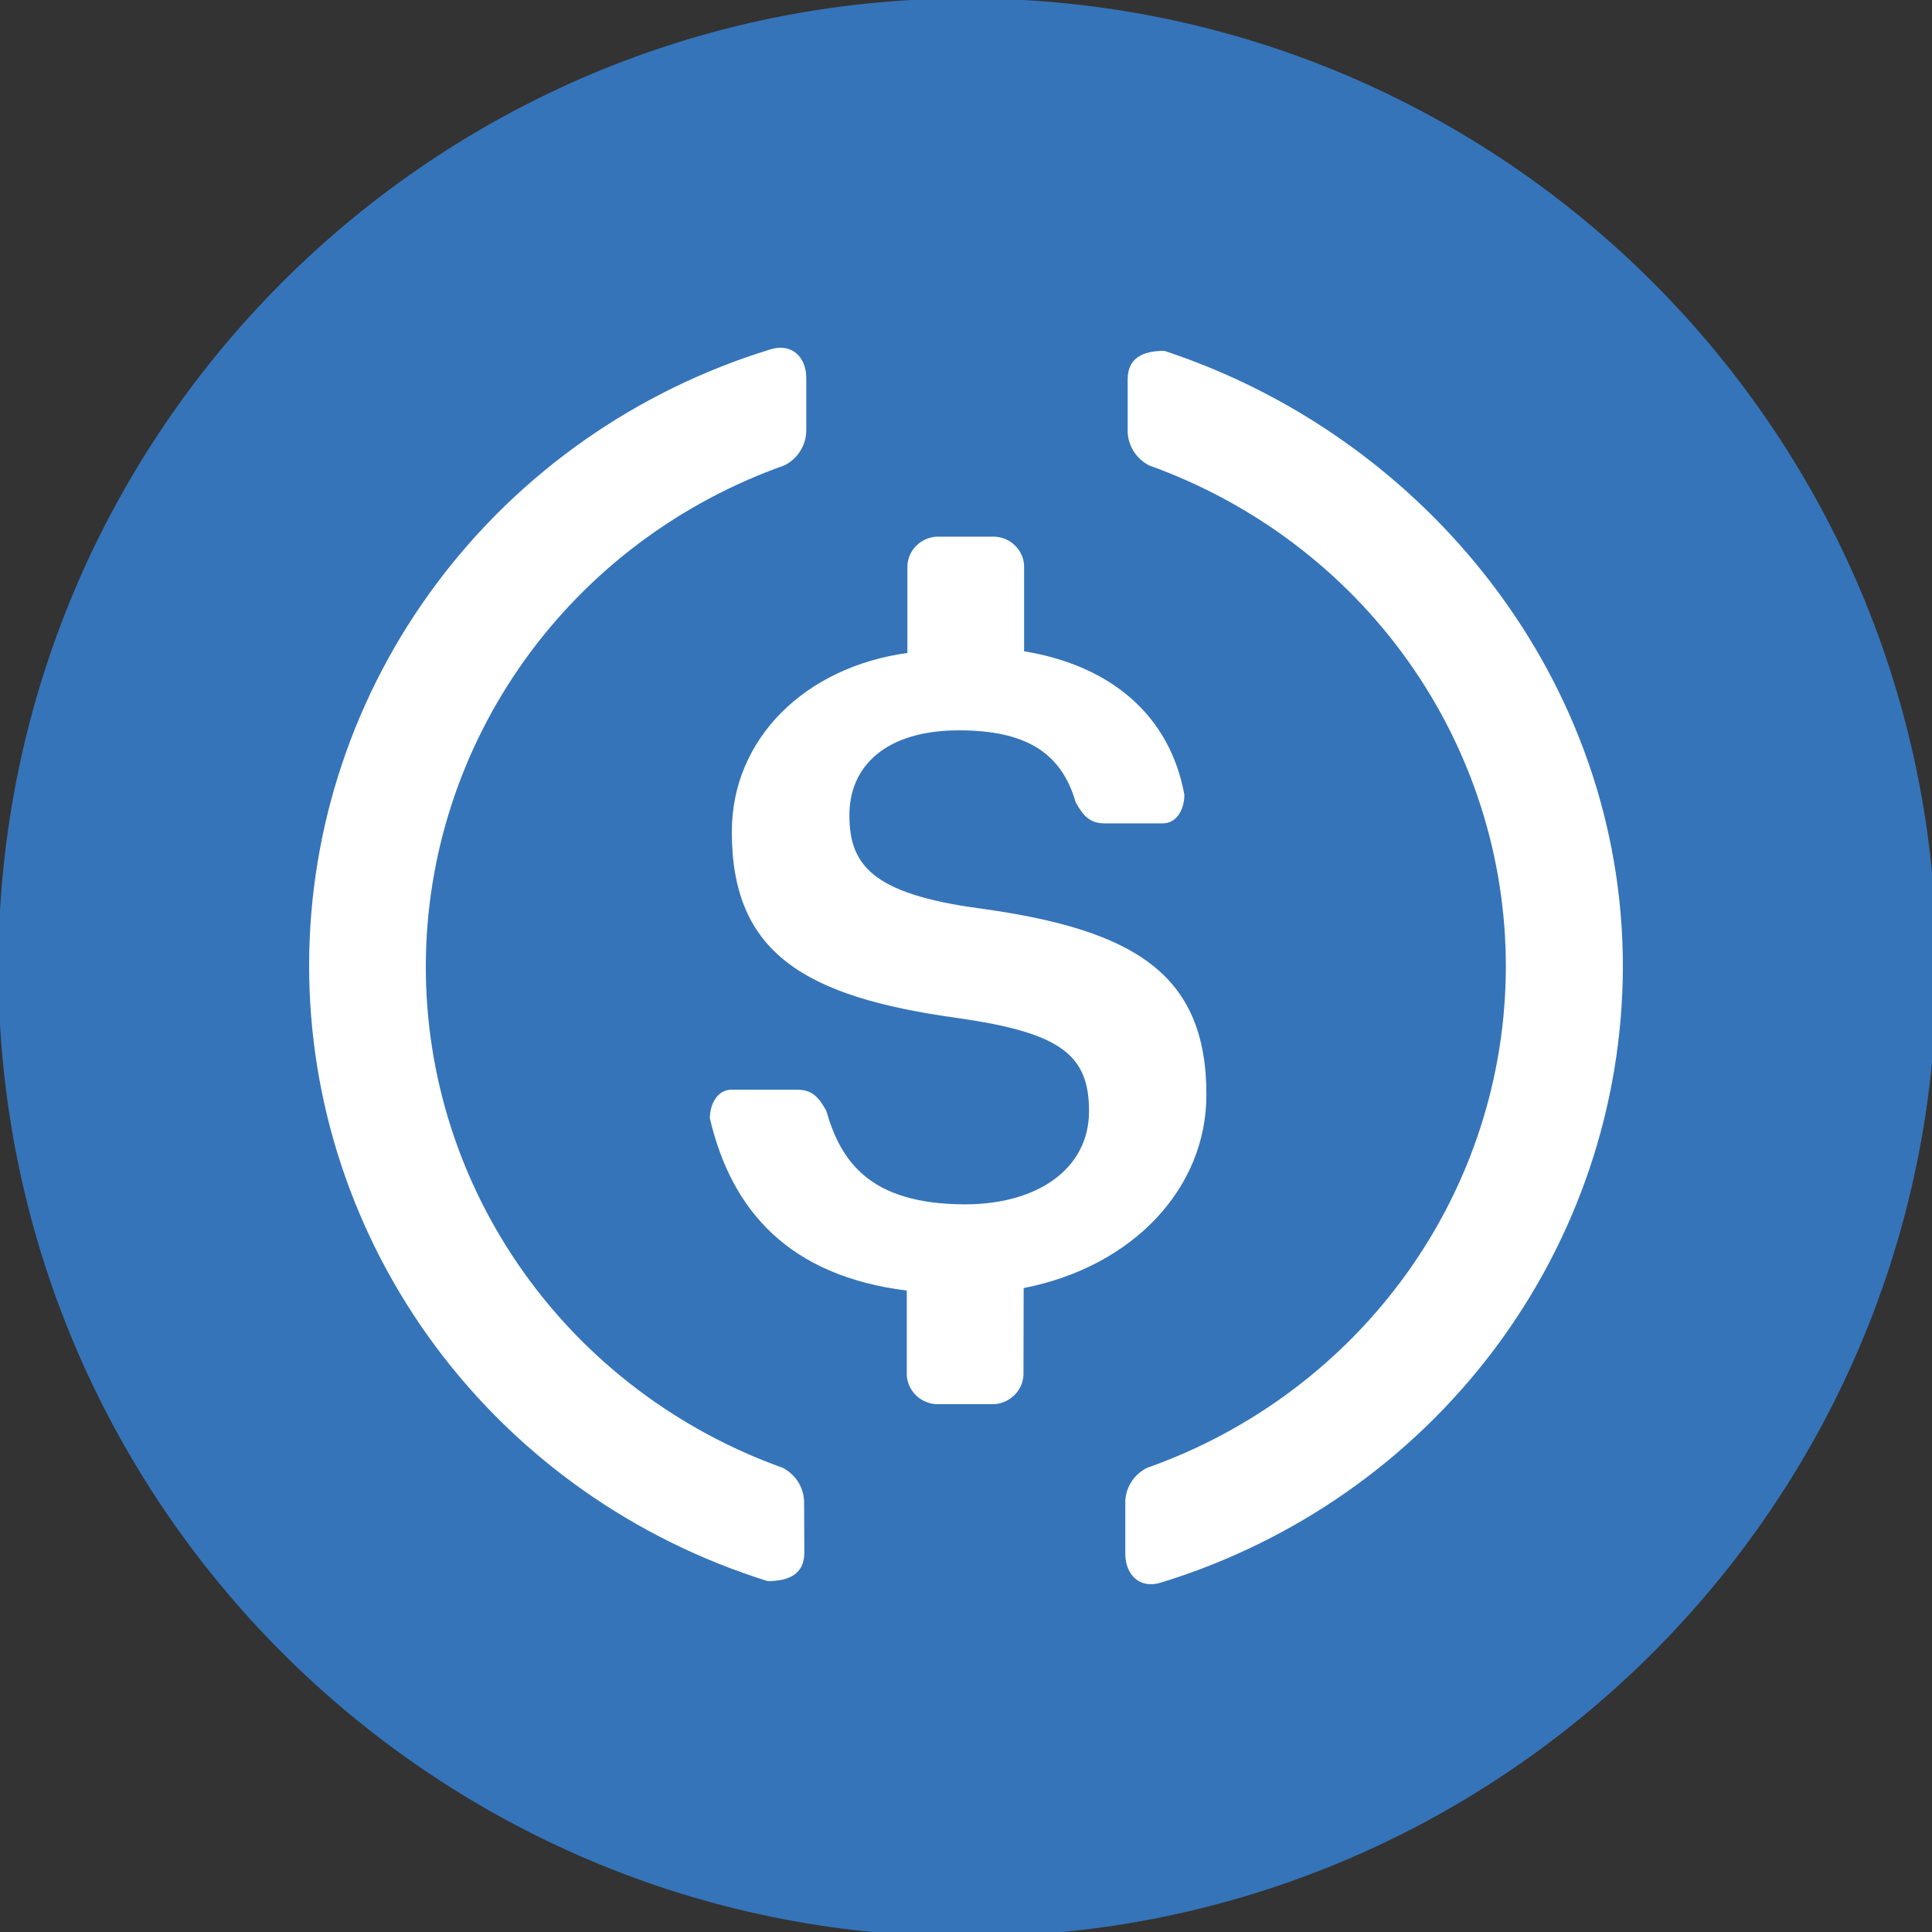 <svg width="40" height="40" viewBox="0 0 40 40" fill="none" 
    xmlns="http://www.w3.org/2000/svg">
    <rect x="0" y="0" width="40" height="40" fill="#333333" stroke="none"/>
    <g clip-path="url(#clip0)">
        <path d="M40.096 20.066C40.115 8.985 31.147 -0.014 20.066 -0.033C8.985 -0.053 -0.014 8.915 -0.034 19.996C-0.053 31.077 8.915 40.076 19.996 40.096C31.077 40.115 40.076 31.148 40.096 20.066Z" fill="#3574B9"/>
        <path d="M16.653 32.143C16.653 32.581 16.349 32.735 15.893 32.735C13.135 31.875 10.727 30.174 9.02 27.879C7.313 25.583 6.395 22.813 6.4 19.97C6.405 17.127 7.332 14.36 9.048 12.07C10.763 9.78 13.177 8.087 15.938 7.237C16.385 7.092 16.697 7.386 16.693 7.834V8.891C16.696 9.043 16.656 9.193 16.577 9.324C16.498 9.455 16.384 9.562 16.246 9.633C14.074 10.401 12.195 11.807 10.866 13.662C9.537 15.515 8.821 17.727 8.816 19.995C8.811 22.263 9.517 24.477 10.839 26.337C12.16 28.196 14.033 29.611 16.201 30.388C16.339 30.458 16.454 30.564 16.533 30.695C16.612 30.827 16.652 30.977 16.648 31.129L16.653 32.143Z" fill="white"/>
        <path d="M21.19 28.457C21.185 28.615 21.12 28.765 21.009 28.878C20.897 28.992 20.747 29.061 20.587 29.072H19.377C19.22 29.061 19.072 28.995 18.961 28.885C18.85 28.775 18.783 28.629 18.774 28.475V26.72C16.353 26.417 15.148 25.084 14.697 23.153C14.697 22.86 14.853 22.561 15.143 22.561H16.505C16.805 22.561 16.952 22.71 17.108 23C17.407 24.04 18.001 24.93 19.975 24.935C21.485 24.935 22.543 24.198 22.547 23.013C22.552 21.828 21.945 21.381 19.832 21.078C16.657 20.64 15.148 19.736 15.152 17.218C15.152 15.292 16.671 13.809 18.787 13.519V11.703C18.797 11.549 18.863 11.404 18.974 11.295C19.085 11.186 19.233 11.12 19.39 11.111H20.6C20.757 11.12 20.905 11.186 21.016 11.295C21.127 11.404 21.194 11.549 21.203 11.703V13.484C23.016 13.783 24.222 14.822 24.521 16.454C24.521 16.748 24.369 17.047 24.075 17.047H22.873C22.57 17.047 22.427 16.898 22.27 16.608C21.971 15.568 21.217 15.121 19.855 15.121C18.345 15.121 17.586 15.858 17.586 16.875C17.586 17.893 18.033 18.508 20.301 18.81C23.472 19.249 24.981 20.153 24.977 22.671C24.977 24.597 23.463 26.224 21.194 26.668L21.19 28.457Z" fill="white"/>
        <path d="M23.298 32.169C23.298 32.612 23.606 32.91 24.052 32.761C26.813 31.91 29.227 30.217 30.944 27.928C32.66 25.639 33.591 22.873 33.6 20.03C33.609 14.103 29.541 9.053 24.106 7.264C23.65 7.264 23.347 7.417 23.347 7.856V8.896C23.343 9.048 23.383 9.198 23.462 9.329C23.541 9.46 23.656 9.567 23.793 9.637C25.962 10.415 27.834 11.829 29.155 13.689C30.476 15.549 31.182 17.764 31.177 20.032C31.171 22.299 30.455 24.511 29.125 26.364C27.795 28.218 25.916 29.625 23.744 30.392C23.607 30.461 23.492 30.567 23.413 30.698C23.334 30.828 23.294 30.977 23.298 31.129V32.169Z" fill="white"/>
    </g>
    <defs>
        <clipPath id="clip0">
            <rect width="40" height="40" fill="white"/>
        </clipPath>
    </defs>
</svg>
